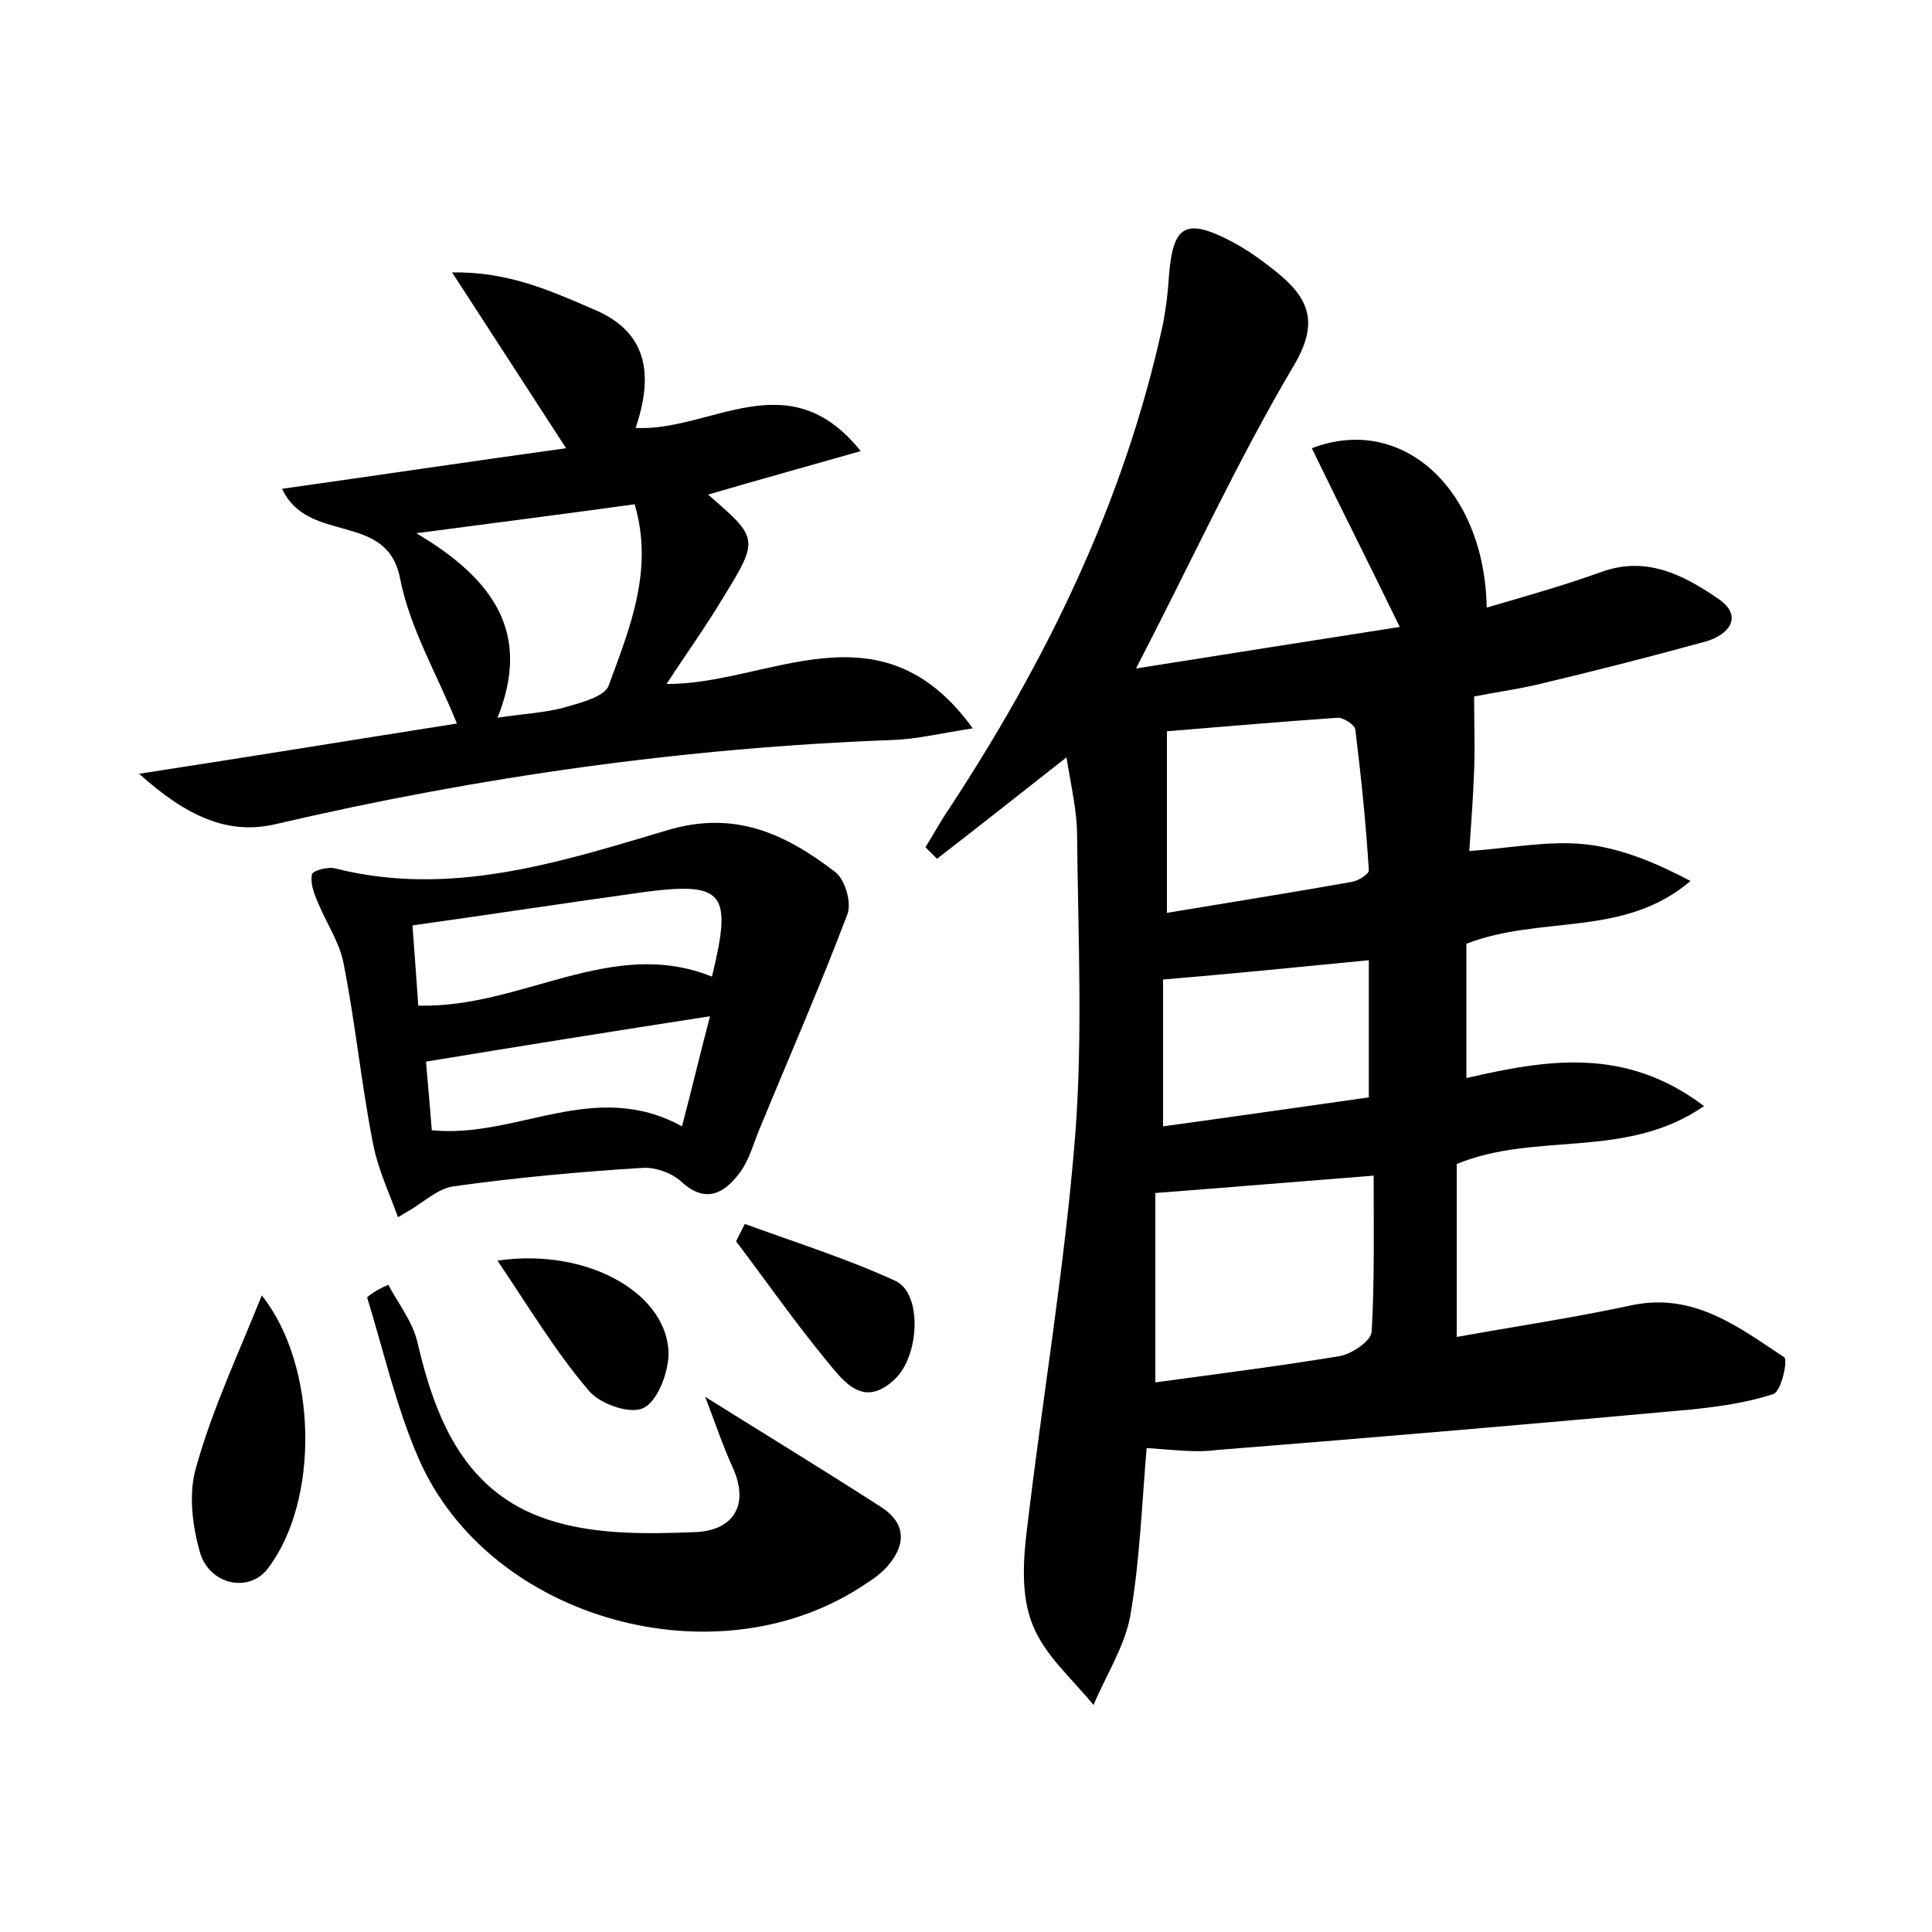 <?xml version="1.0" encoding="utf-8"?>
<!-- Generator: Adobe Illustrator 22.0.0, SVG Export Plug-In . SVG Version: 6.00 Build 0)  -->
<svg version="1.1" id="图层_1" xmlns="http://www.w3.org/2000/svg" xmlns:xlink="http://www.w3.org/1999/xlink" x="0px" y="0px"
	 viewBox="0 0 200 200" style="enable-background:new 0 0 200 200;" xml:space="preserve">
<style type="text/css">
	.st0{fill:#FFFFFF;}
</style>
<g>
	
	<path d="M118.7,149.9c-0.5,5.8-0.7,11.7-1.7,17.4c-0.6,3.2-2.5,6.1-3.8,9.2c-2.2-2.7-5.1-5.2-6.3-8.3c-1.2-2.9-1-6.6-0.6-9.8
		c1.6-13.6,3.9-27.1,5-40.8c0.8-10.3,0.3-20.8,0.2-31.1c0-2.5-0.6-5-1.1-8.1c-4.7,3.7-9,7.1-13.4,10.5c-0.4-0.4-0.8-0.8-1.2-1.2
		c0.7-1.1,1.3-2.2,2-3.3c10.4-15.7,18.6-32.4,22.6-50.9c0.3-1.6,0.5-3.2,0.6-4.8c0.4-5.4,1.7-6.2,6.5-3.7c1.7,0.9,3.2,2,4.7,3.2
		c3.3,2.7,4.4,5.2,1.7,9.7c-5.8,9.8-10.6,20.3-16.3,31.3c9.5-1.5,18.3-2.9,27.3-4.3c-3.2-6.6-6.2-12.5-9.1-18.5
		c9.4-3.6,17.9,4.3,18.1,16.5c4.1-1.2,8-2.3,11.9-3.7c4.7-1.7,8.6,0.4,12.1,2.8c2.6,1.8,1.1,3.7-1.3,4.4c-5.8,1.6-11.7,3.1-17.6,4.5
		c-2.2,0.5-4.4,0.8-6.4,1.2c0,2.6,0.1,5.2,0,7.7c-0.1,2.7-0.3,5.4-0.5,8.3c4.2-0.3,8.2-1.1,12-0.7c3.7,0.4,7.3,1.9,10.9,3.8
		c-6.9,5.9-15.5,3.5-23.2,6.5c0,4.3,0,8.9,0,13.9c8.3-1.9,16.4-3.3,24.6,2.9c-8.1,5.6-17.4,2.6-25.6,6c0,5.6,0,11.4,0,17.9
		c6.1-1.1,12.2-2,18.2-3.3c6.4-1.3,11,2.3,15.7,5.4c0.4,0.3-0.3,3.5-1.1,3.8c-2.7,0.9-5.6,1.3-8.4,1.6c-16.4,1.5-32.8,2.9-49.2,4.2
		C123.9,150.4,121.7,150.1,118.7,149.9z M119.6,123.5c0,6.6,0,13.1,0,19.6c6.7-0.9,12.9-1.7,19-2.7c1.3-0.2,3.4-1.6,3.4-2.6
		c0.3-5.4,0.2-10.8,0.2-16.1C134.6,122.3,127.4,122.9,119.6,123.5z M120.8,94.5c6.6-1.1,12.9-2.1,19.1-3.2c0.7-0.1,1.8-0.8,1.8-1.2
		c-0.3-4.9-0.8-9.7-1.4-14.6c-0.1-0.5-1.2-1.2-1.8-1.2c-5.8,0.4-11.6,0.9-17.7,1.4C120.8,82,120.8,88,120.8,94.5z M141.7,113.6
		c0-5.1,0-9.7,0-14.2c-7.2,0.7-14.1,1.4-21.3,2c0,5,0,9.9,0,15.2C127.7,115.6,134.6,114.6,141.7,113.6z"/>
	<path d="M14.4,80.1c11.7-1.8,22.1-3.5,32.9-5.2c-2.1-5.2-4.9-9.9-5.9-15.1c-1.4-6.9-9.5-3.4-12.2-9.2c9.9-1.4,19.3-2.8,29.4-4.2
		c-4-6.2-7.6-11.7-11.8-18.2c5.8-0.1,10.2,1.9,14.6,3.8c5.6,2.3,6.3,6.7,4.4,12.3c7.8,0.4,15.8-7,23.3,2.4c-5.6,1.6-10.7,3-15.8,4.5
		c5.2,4.5,5.3,4.6,1.6,10.6c-1.8,3-3.8,5.8-5.9,9c10.5,0.1,22.1-8.7,31.7,4.6c-3.3,0.5-5.7,1.1-8.2,1.2c-21.6,0.8-42.9,3.8-63.9,8.7
		C23.6,86.5,19.3,84.5,14.4,80.1z M65.7,52.2c-7.2,1-14.3,1.9-22.6,3c8.1,4.8,11.9,10.4,8.4,19.1c2.6-0.4,4.7-0.5,6.7-1
		c1.7-0.5,4.3-1.1,4.8-2.3C65.2,65,67.7,59,65.7,52.2z"/>
	<path d="M41.2,126c-0.9-2.5-2.1-5-2.6-7.7c-1.2-6.1-1.8-12.3-3-18.4c-0.4-2.3-1.8-4.3-2.7-6.5c-0.4-0.9-0.8-2-0.6-2.9
		c0.1-0.4,1.7-0.8,2.4-0.6c11.9,3,23.1-0.6,34.2-3.9c7.1-2.2,12.4,0.3,17.6,4.3c1,0.8,1.7,3.2,1.2,4.4c-2.8,7.4-6,14.7-9,22
		c-0.7,1.6-1.1,3.4-2.2,4.8c-1.6,2.1-3.5,3.1-6,0.8c-1-0.9-2.7-1.5-4-1.4c-6.5,0.4-13,1-19.5,1.9c-1.6,0.2-3.1,1.6-4.6,2.5
		C42,125.5,41.6,125.8,41.2,126z M42.7,95.8c0.2,2.7,0.4,5.4,0.6,8.3c10.7,0.3,20-7.2,30.4-3c2.1-8.6,1.3-9.8-6.7-8.8
		C59.1,93.4,51.2,94.6,42.7,95.8z M70.6,116.6c1.1-4.2,1.9-7.6,2.9-11.4c-10.3,1.6-19.7,3.1-29.4,4.7c0.2,2.2,0.4,4.7,0.6,7.1
		C53.5,117.9,61.5,111.6,70.6,116.6z"/>
	<path d="M40.2,133c1,1.9,2.5,3.8,3,5.9c1.9,8.2,5,15.6,13.5,18.4c4.8,1.6,10.2,1.5,15.4,1.3c3.7-0.2,5.6-2.7,3.7-6.8
		c-1-2.2-1.8-4.6-2.8-7.2c6.4,4,12.3,7.6,18.2,11.4c2.5,1.6,2.7,3.8,0.7,6.1c-0.6,0.7-1.4,1.3-2.2,1.8c-15.2,10.4-39.1,3.9-46.4-13
		c-2.3-5.3-3.6-11.1-5.3-16.6C38.7,133.7,39.5,133.3,40.2,133z"/>
	<path d="M27.1,134.1c5.8,7.3,6,21.3,0.6,28.3c-1.9,2.5-6,1.7-7-1.7c-0.8-2.8-1.2-6.1-0.4-8.8C22,145.8,24.7,140.1,27.1,134.1z"/>
	<path d="M51.5,130.5c9.5-1.4,17.9,3.6,17.7,9.9c-0.1,1.9-1.2,4.8-2.7,5.4c-1.4,0.6-4.5-0.5-5.6-1.9
		C57.5,139.9,54.8,135.4,51.5,130.5z"/>
	<path d="M77.1,126.7c5.2,1.9,10.6,3.6,15.6,5.9c2.8,1.3,2.5,7.8-0.1,10.2c-3.2,3-5.2,0.3-7-1.9c-3.3-4-6.3-8.3-9.4-12.4
		C76.5,127.9,76.8,127.3,77.1,126.7z"/>
	
	
	
	
	
	
</g>
</svg>
